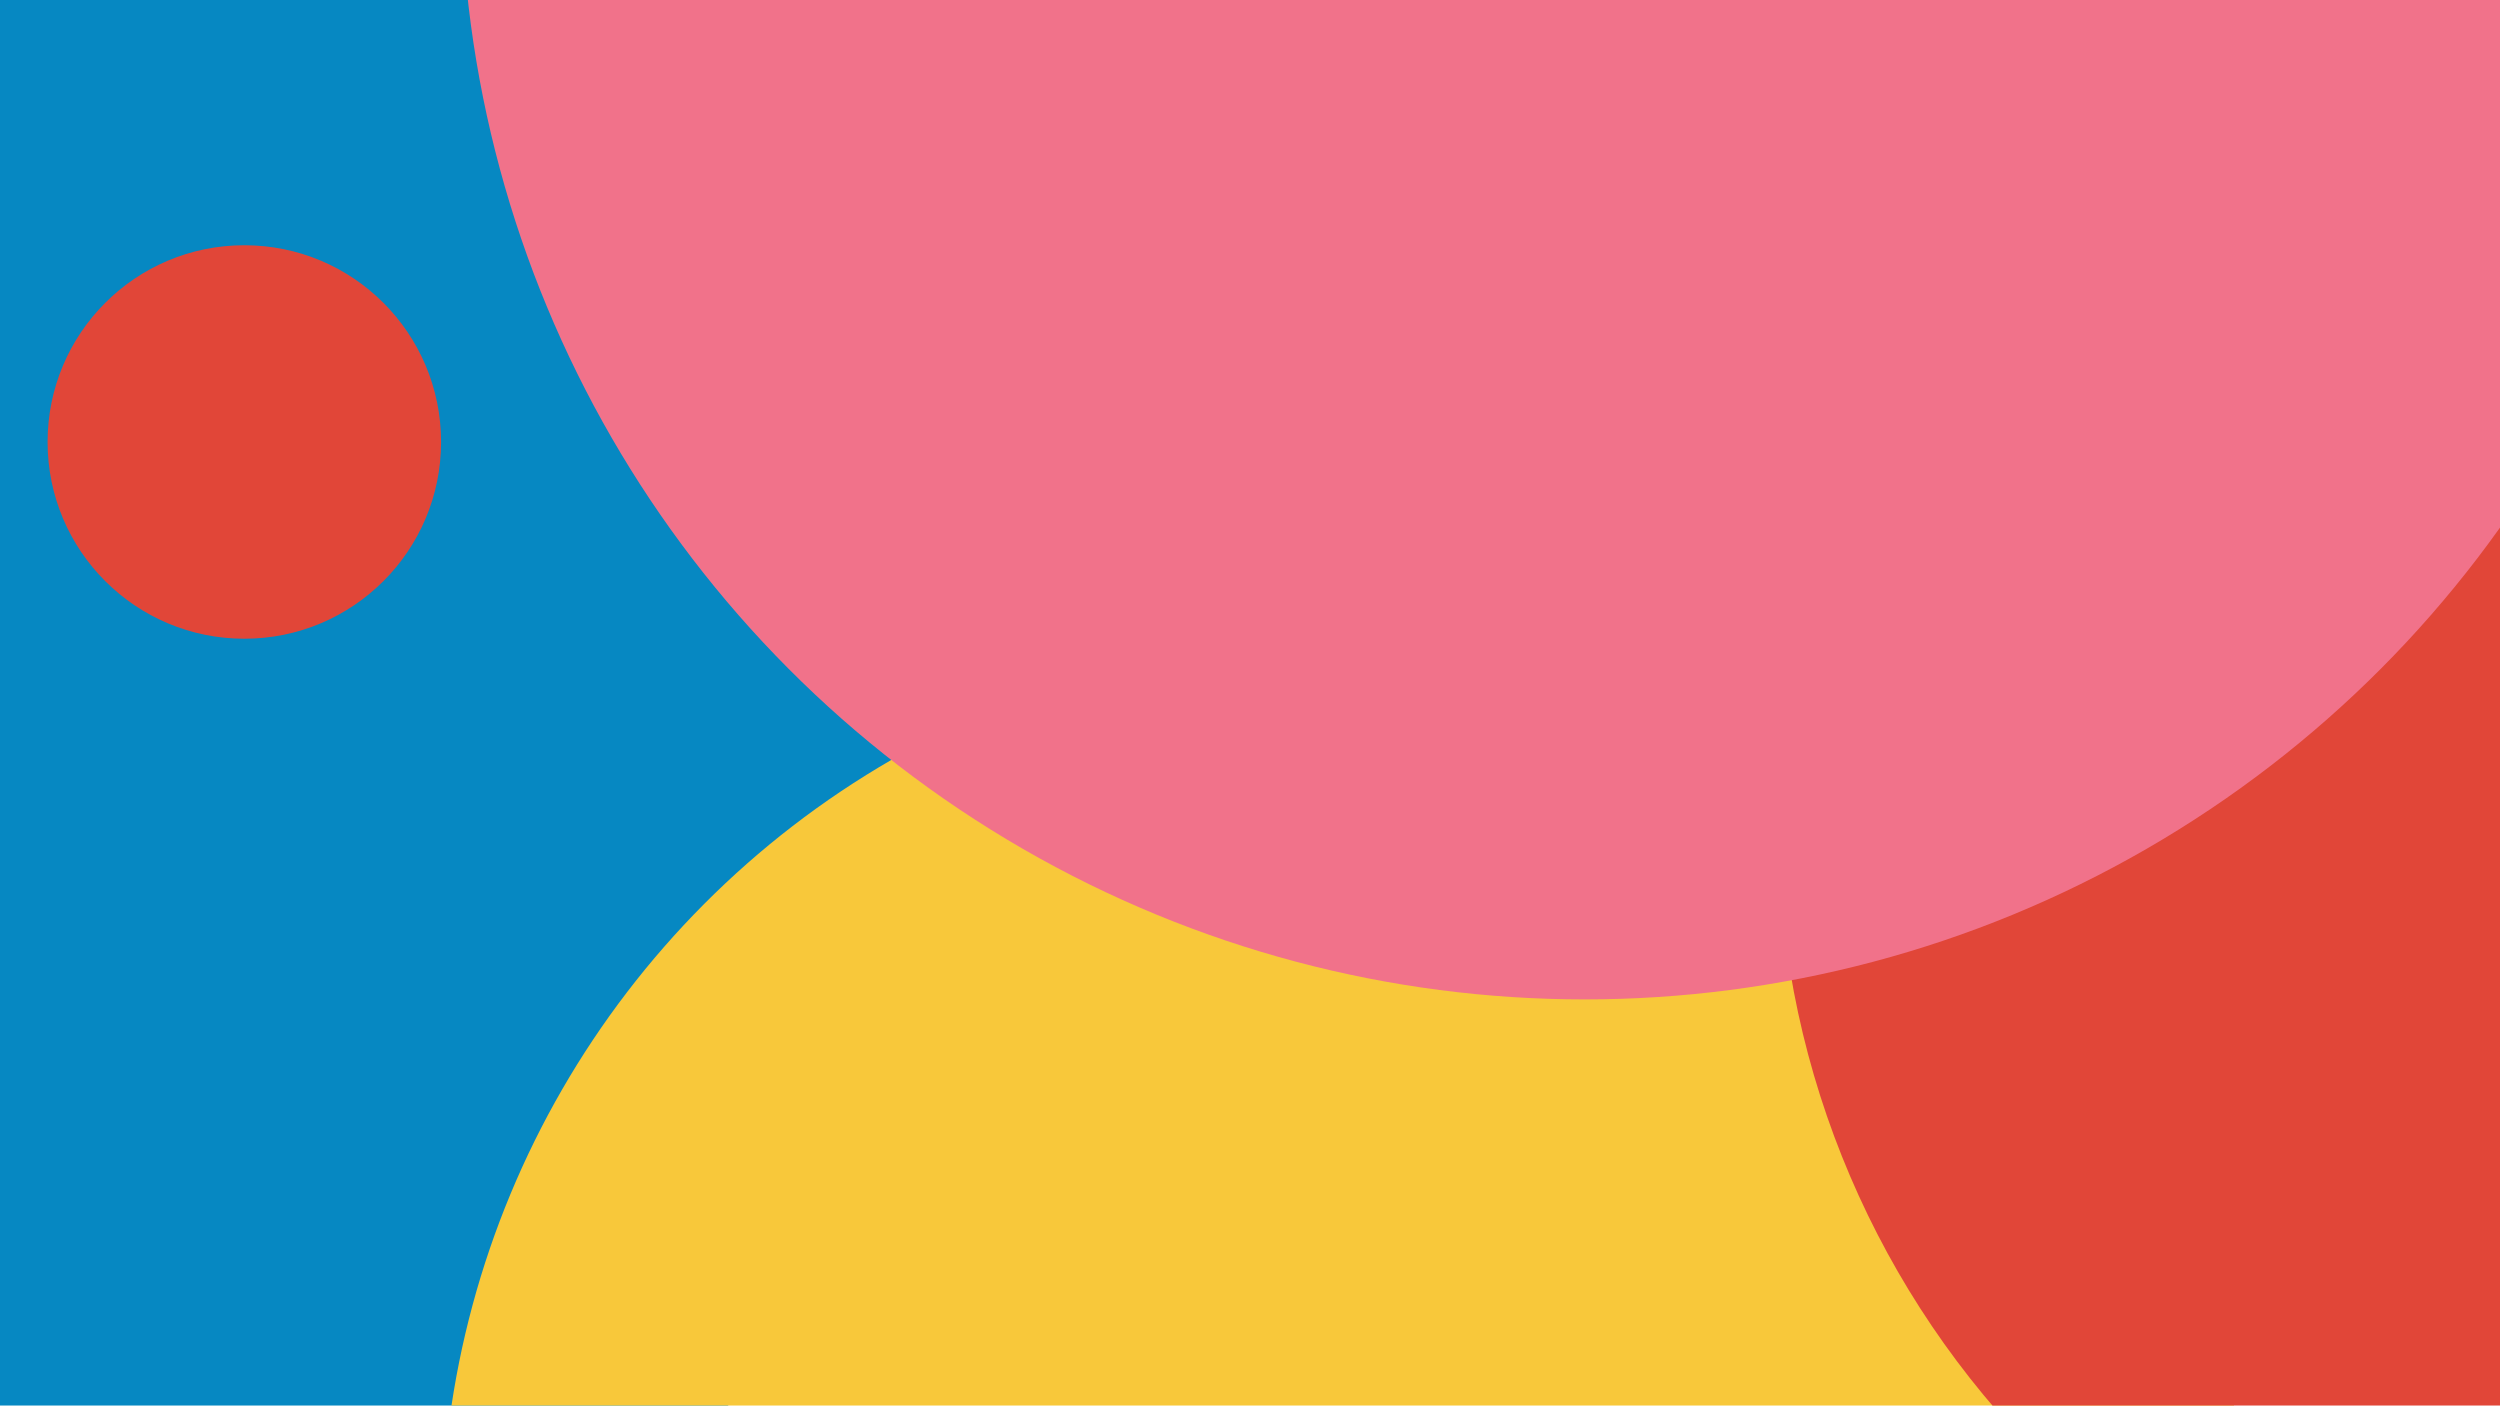 <?xml version="1.0" encoding="UTF-8"?><svg xmlns="http://www.w3.org/2000/svg" width="1366" height="768" viewBox="0 0 1366 768"><defs><style>.uuid-c7311793-6724-4caf-b68c-c17f88f81a7c{fill:#e14638;}.uuid-c7311793-6724-4caf-b68c-c17f88f81a7c,.uuid-d3c46c24-98d3-4cef-adf6-cc0935bf9218,.uuid-2cd6085c-a44e-4ea3-8243-52493e39f2a7,.uuid-be90e68c-9757-4e6f-b9e0-df71e6ecb01d{stroke-width:0px;}.uuid-1807e1b5-871e-4e67-bf44-33eed863fba9{isolation:isolate;}.uuid-d3c46c24-98d3-4cef-adf6-cc0935bf9218{fill:#0688c2;}.uuid-2cd6085c-a44e-4ea3-8243-52493e39f2a7{fill:#f1728a;}.uuid-be90e68c-9757-4e6f-b9e0-df71e6ecb01d{fill:#f8c83a;}.uuid-5d3e998a-fa4c-4d60-8961-b672fbc7df9c{mix-blend-mode:multiply;}</style></defs><g class="uuid-1807e1b5-871e-4e67-bf44-33eed863fba9"><g id="uuid-662f5c8a-be24-4587-bf4e-f6b84836b276"><g class="uuid-5d3e998a-fa4c-4d60-8961-b672fbc7df9c"><circle class="uuid-d3c46c24-98d3-4cef-adf6-cc0935bf9218" cx="31.1" cy="229" r="651.85"/></g><g class="uuid-5d3e998a-fa4c-4d60-8961-b672fbc7df9c"><circle class="uuid-be90e68c-9757-4e6f-b9e0-df71e6ecb01d" cx="733.69" cy="841.5" r="492.5"/></g><g class="uuid-5d3e998a-fa4c-4d60-8961-b672fbc7df9c"><path class="uuid-c7311793-6724-4caf-b68c-c17f88f81a7c" d="m1923.06,599.85c-82.06,256.29-356.34,397.53-612.63,315.47-256.29-82.06-397.53-356.34-315.47-612.63C1077.01,46.4,1351.3-94.84,1607.58-12.78c256.29,82.06,397.53,356.34,315.47,612.63Z"/></g><g class="uuid-5d3e998a-fa4c-4d60-8961-b672fbc7df9c"><circle class="uuid-2cd6085c-a44e-4ea3-8243-52493e39f2a7" cx="865.88" cy="-67.92" r="614"/></g><g class="uuid-5d3e998a-fa4c-4d60-8961-b672fbc7df9c"><circle class="uuid-2cd6085c-a44e-4ea3-8243-52493e39f2a7" cx="1088.53" cy="87.42" r="202.35"/></g><g class="uuid-5d3e998a-fa4c-4d60-8961-b672fbc7df9c"><circle class="uuid-c7311793-6724-4caf-b68c-c17f88f81a7c" cx="133.5" cy="241.5" r="107.5"/></g></g></g></svg>